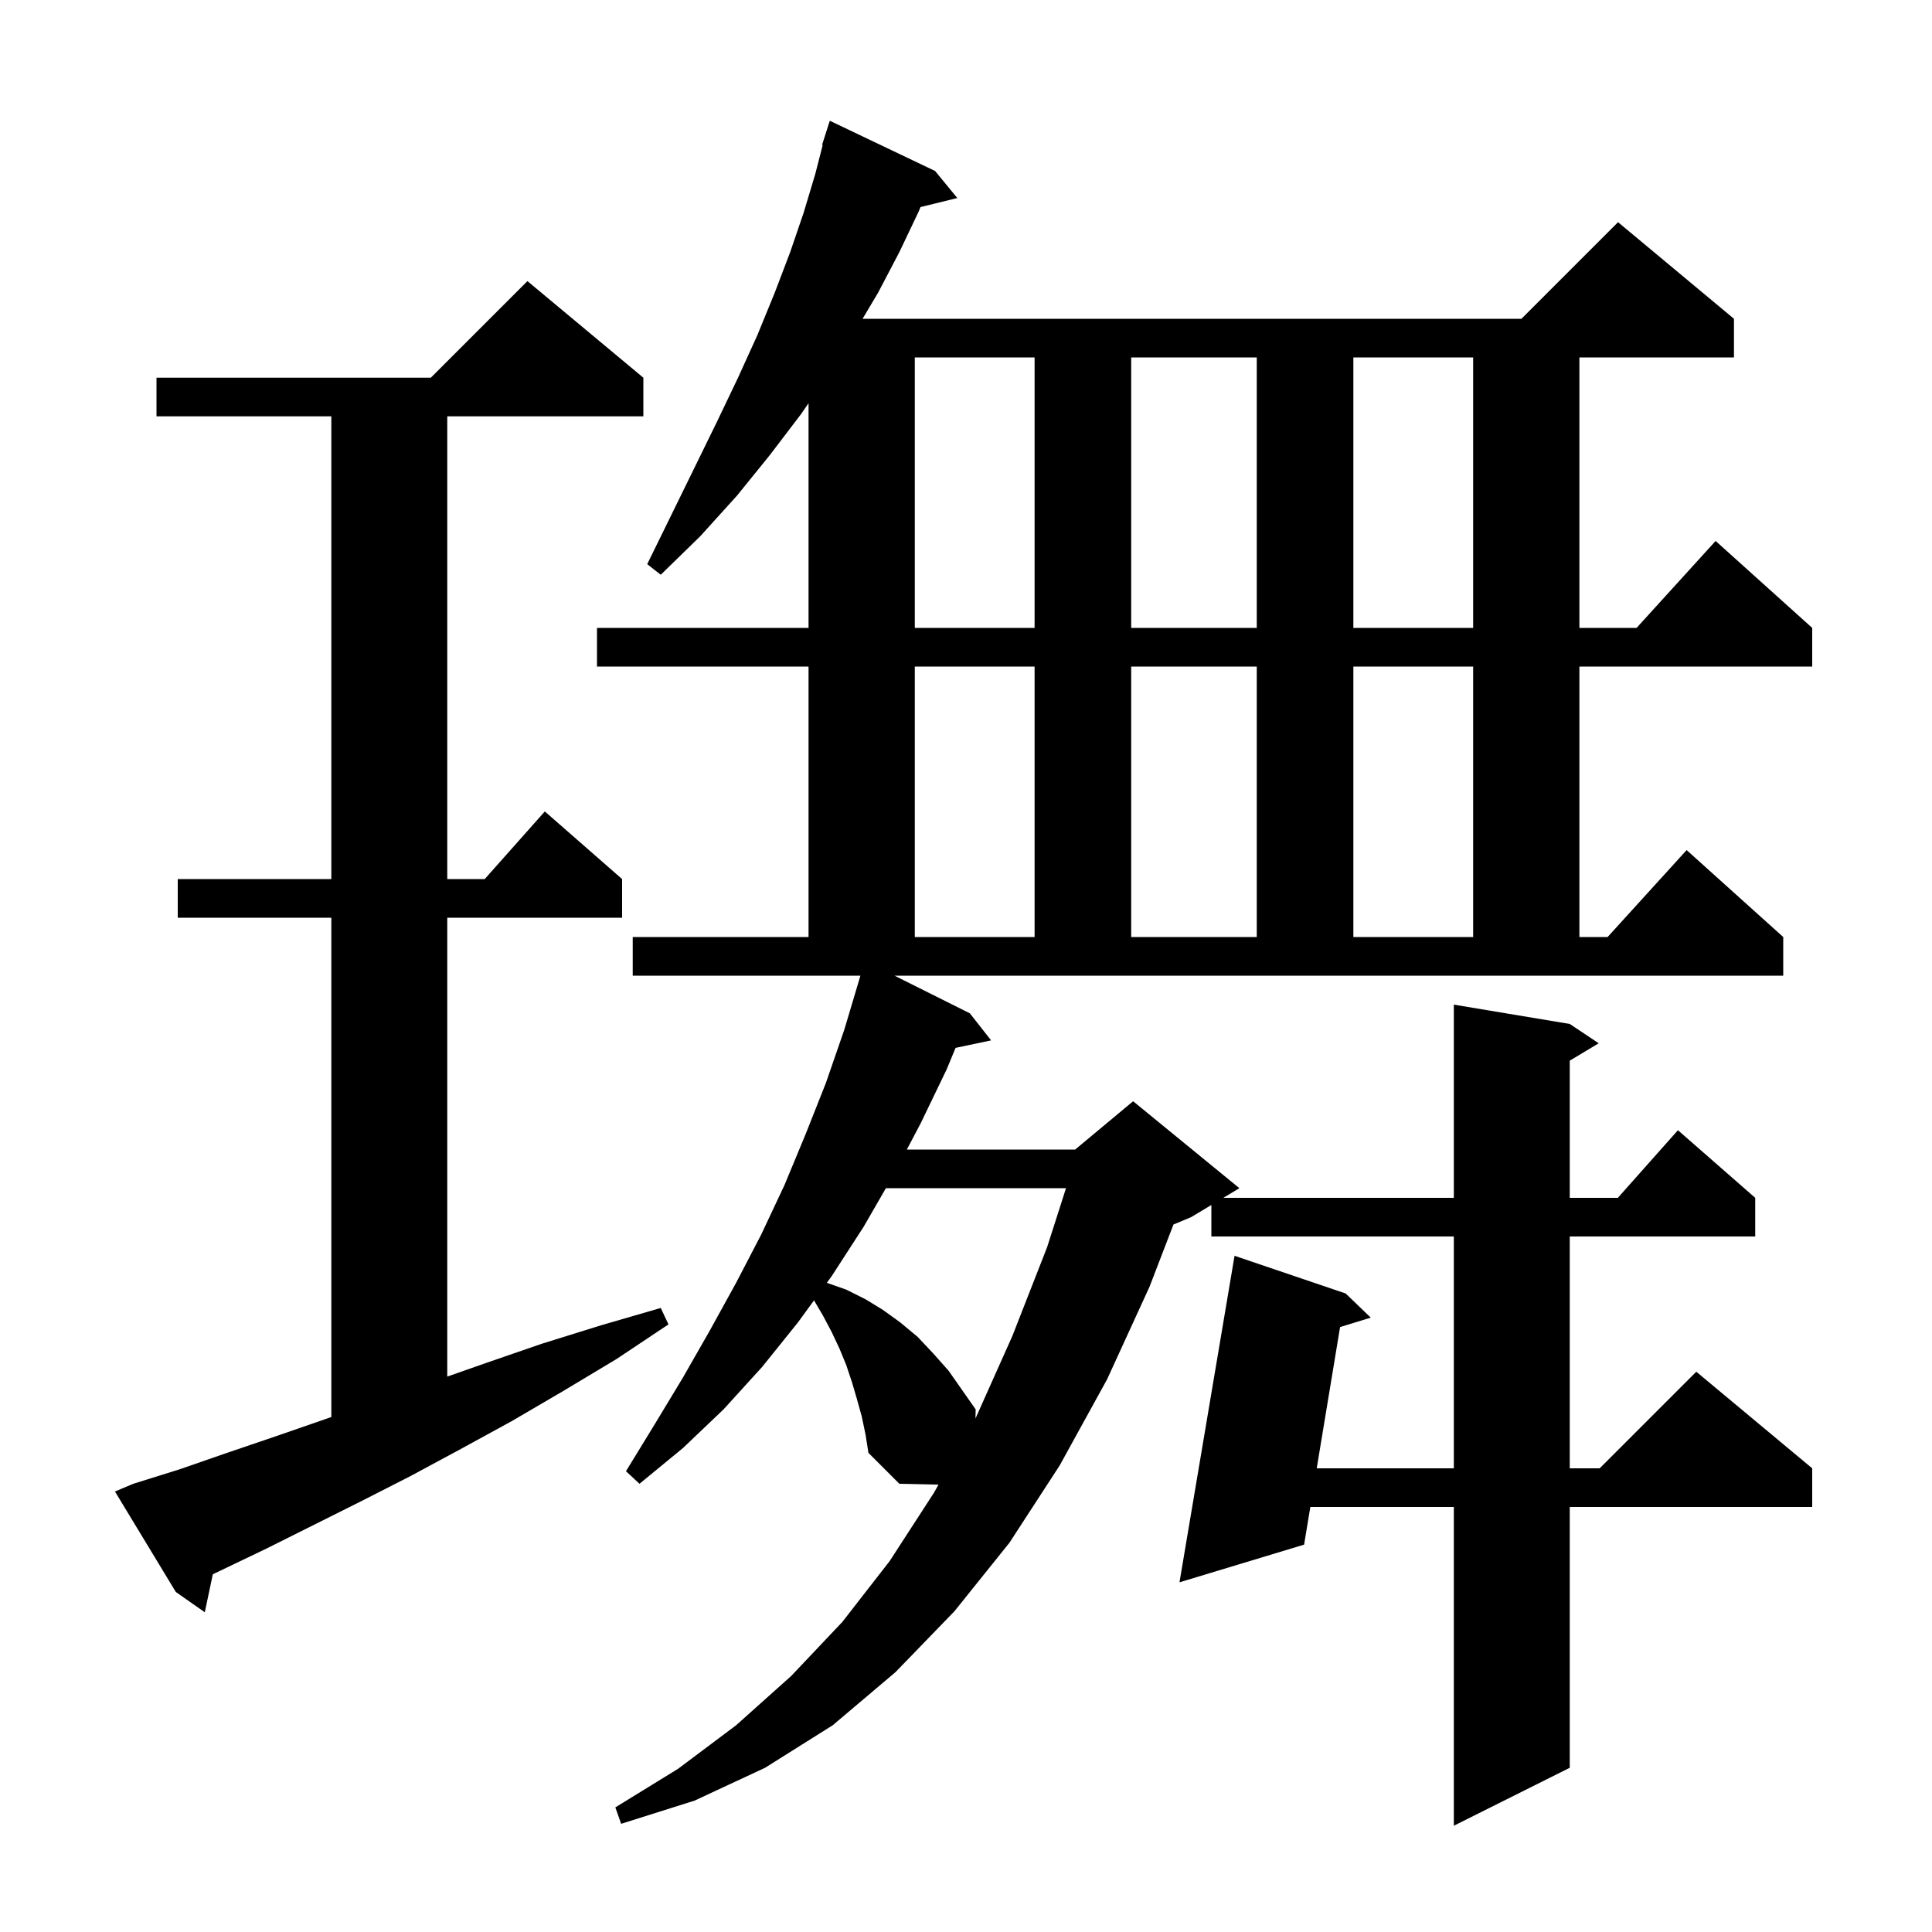 <svg xmlns="http://www.w3.org/2000/svg" xmlns:xlink="http://www.w3.org/1999/xlink" version="1.1" baseProfile="full" viewBox="0 0 200 200" width="200" height="200">
<g fill="black">
<path d="M 100.4 104.9 L 102.6 107.7 L 98.921 108.475 L 98.0 110.7 L 95.3 116.3 L 93.876 119.0 L 111.3 119.0 L 117.3 114.0 L 128.3 123.0 L 126.633 124.0 L 150.5 124.0 L 150.5 104.0 L 162.5 106.0 L 165.5 108.0 L 162.5 109.8 L 162.5 124.0 L 167.478 124.0 L 173.7 117.0 L 181.7 124.0 L 181.7 128.0 L 162.5 128.0 L 162.5 152.0 L 165.6 152.0 L 175.6 142.0 L 187.6 152.0 L 187.6 156.0 L 162.5 156.0 L 162.5 183.0 L 150.5 189.0 L 150.5 156.0 L 135.645 156.0 L 135.0 159.9 L 122.1 163.8 L 127.8 130.0 L 139.3 133.9 L 141.9 136.4 L 138.725 137.377 L 136.307 152.0 L 150.5 152.0 L 150.5 128.0 L 125.4 128.0 L 125.4 124.74 L 123.3 126.0 L 121.477 126.76 L 119.0 133.2 L 114.6 142.8 L 109.7 151.7 L 104.5 159.7 L 98.8 166.8 L 92.7 173.1 L 86.2 178.6 L 79.2 183.0 L 71.9 186.4 L 64.3 188.8 L 63.7 187.1 L 70.2 183.1 L 76.2 178.6 L 81.9 173.5 L 87.2 167.9 L 92.1 161.6 L 96.7 154.5 L 97.153 153.688 L 93.1 153.6 L 89.9 150.4 L 89.6 148.5 L 89.2 146.6 L 88.7 144.8 L 88.2 143.1 L 87.6 141.3 L 86.9 139.6 L 86.1 137.9 L 85.2 136.2 L 84.267 134.614 L 82.6 136.9 L 78.9 141.5 L 74.9 145.9 L 70.7 149.9 L 66.2 153.6 L 64.8 152.3 L 67.8 147.4 L 70.7 142.6 L 73.5 137.7 L 76.2 132.8 L 78.8 127.8 L 81.2 122.7 L 83.4 117.4 L 85.5 112.1 L 87.4 106.6 L 88.802 101.9 L 88.8 101.9 L 88.817 101.85 L 89.07 101.0 L 65.5 101.0 L 65.5 97.0 L 83.7 97.0 L 83.7 69.0 L 61.8 69.0 L 61.8 65.0 L 83.7 65.0 L 83.7 41.741 L 82.9 42.9 L 79.7 47.1 L 76.3 51.3 L 72.5 55.5 L 68.4 59.5 L 67.0 58.4 L 69.5 53.3 L 71.9 48.4 L 74.2 43.7 L 76.4 39.1 L 78.4 34.7 L 80.2 30.3 L 81.8 26.1 L 83.2 22.0 L 84.4 18.0 L 85.165 15.015 L 85.1 15.0 L 85.9 12.5 L 96.8 17.7 L 99.1 20.5 L 95.288 21.436 L 95.1 21.9 L 93.1 26.1 L 90.9 30.3 L 89.293 33.0 L 157.5 33.0 L 167.5 23.0 L 179.5 33.0 L 179.5 37.0 L 163.5 37.0 L 163.5 65.0 L 169.418 65.0 L 177.6 56.0 L 187.6 65.0 L 187.6 69.0 L 163.5 69.0 L 163.5 97.0 L 166.418 97.0 L 174.6 88.0 L 184.6 97.0 L 184.6 101.0 L 92.6 101.0 Z M 13.8 153.6 L 18.6 152.1 L 23.5 150.4 L 28.5 148.7 L 33.7 146.9 L 34.3 146.689 L 34.3 95.0 L 18.4 95.0 L 18.4 91.0 L 34.3 91.0 L 34.3 43.1 L 16.2 43.1 L 16.2 39.1 L 44.6 39.1 L 54.6 29.1 L 66.6 39.1 L 66.6 43.1 L 46.3 43.1 L 46.3 91.0 L 50.178 91.0 L 56.4 84.0 L 64.4 91.0 L 64.4 95.0 L 46.3 95.0 L 46.3 142.504 L 50.3 141.1 L 56.1 139.1 L 62.2 137.2 L 68.4 135.4 L 69.2 137.1 L 63.8 140.7 L 58.3 144.0 L 53.0 147.1 L 47.7 150.0 L 42.5 152.8 L 37.4 155.4 L 27.6 160.3 L 22.8 162.6 L 22.031 162.968 L 21.2 166.9 L 18.2 164.8 L 11.9 154.4 Z M 91.708 123.0 L 89.4 127.0 L 86.1 132.1 L 85.593 132.796 L 85.6 132.8 L 87.6 133.5 L 89.6 134.5 L 91.4 135.6 L 93.2 136.9 L 95.0 138.4 L 96.6 140.1 L 98.2 141.9 L 101.0 145.9 L 100.98 146.836 L 101.0 146.8 L 104.8 138.3 L 108.4 129.1 L 110.352 123.0 Z M 94.7 69.0 L 94.7 97.0 L 107.1 97.0 L 107.1 69.0 Z M 117.1 69.0 L 117.1 97.0 L 130.1 97.0 L 130.1 69.0 Z M 140.1 69.0 L 140.1 97.0 L 152.5 97.0 L 152.5 69.0 Z M 94.7 37.0 L 94.7 65.0 L 107.1 65.0 L 107.1 37.0 Z M 117.1 37.0 L 117.1 65.0 L 130.1 65.0 L 130.1 37.0 Z M 140.1 37.0 L 140.1 65.0 L 152.5 65.0 L 152.5 37.0 Z " />
</g>
</svg>
